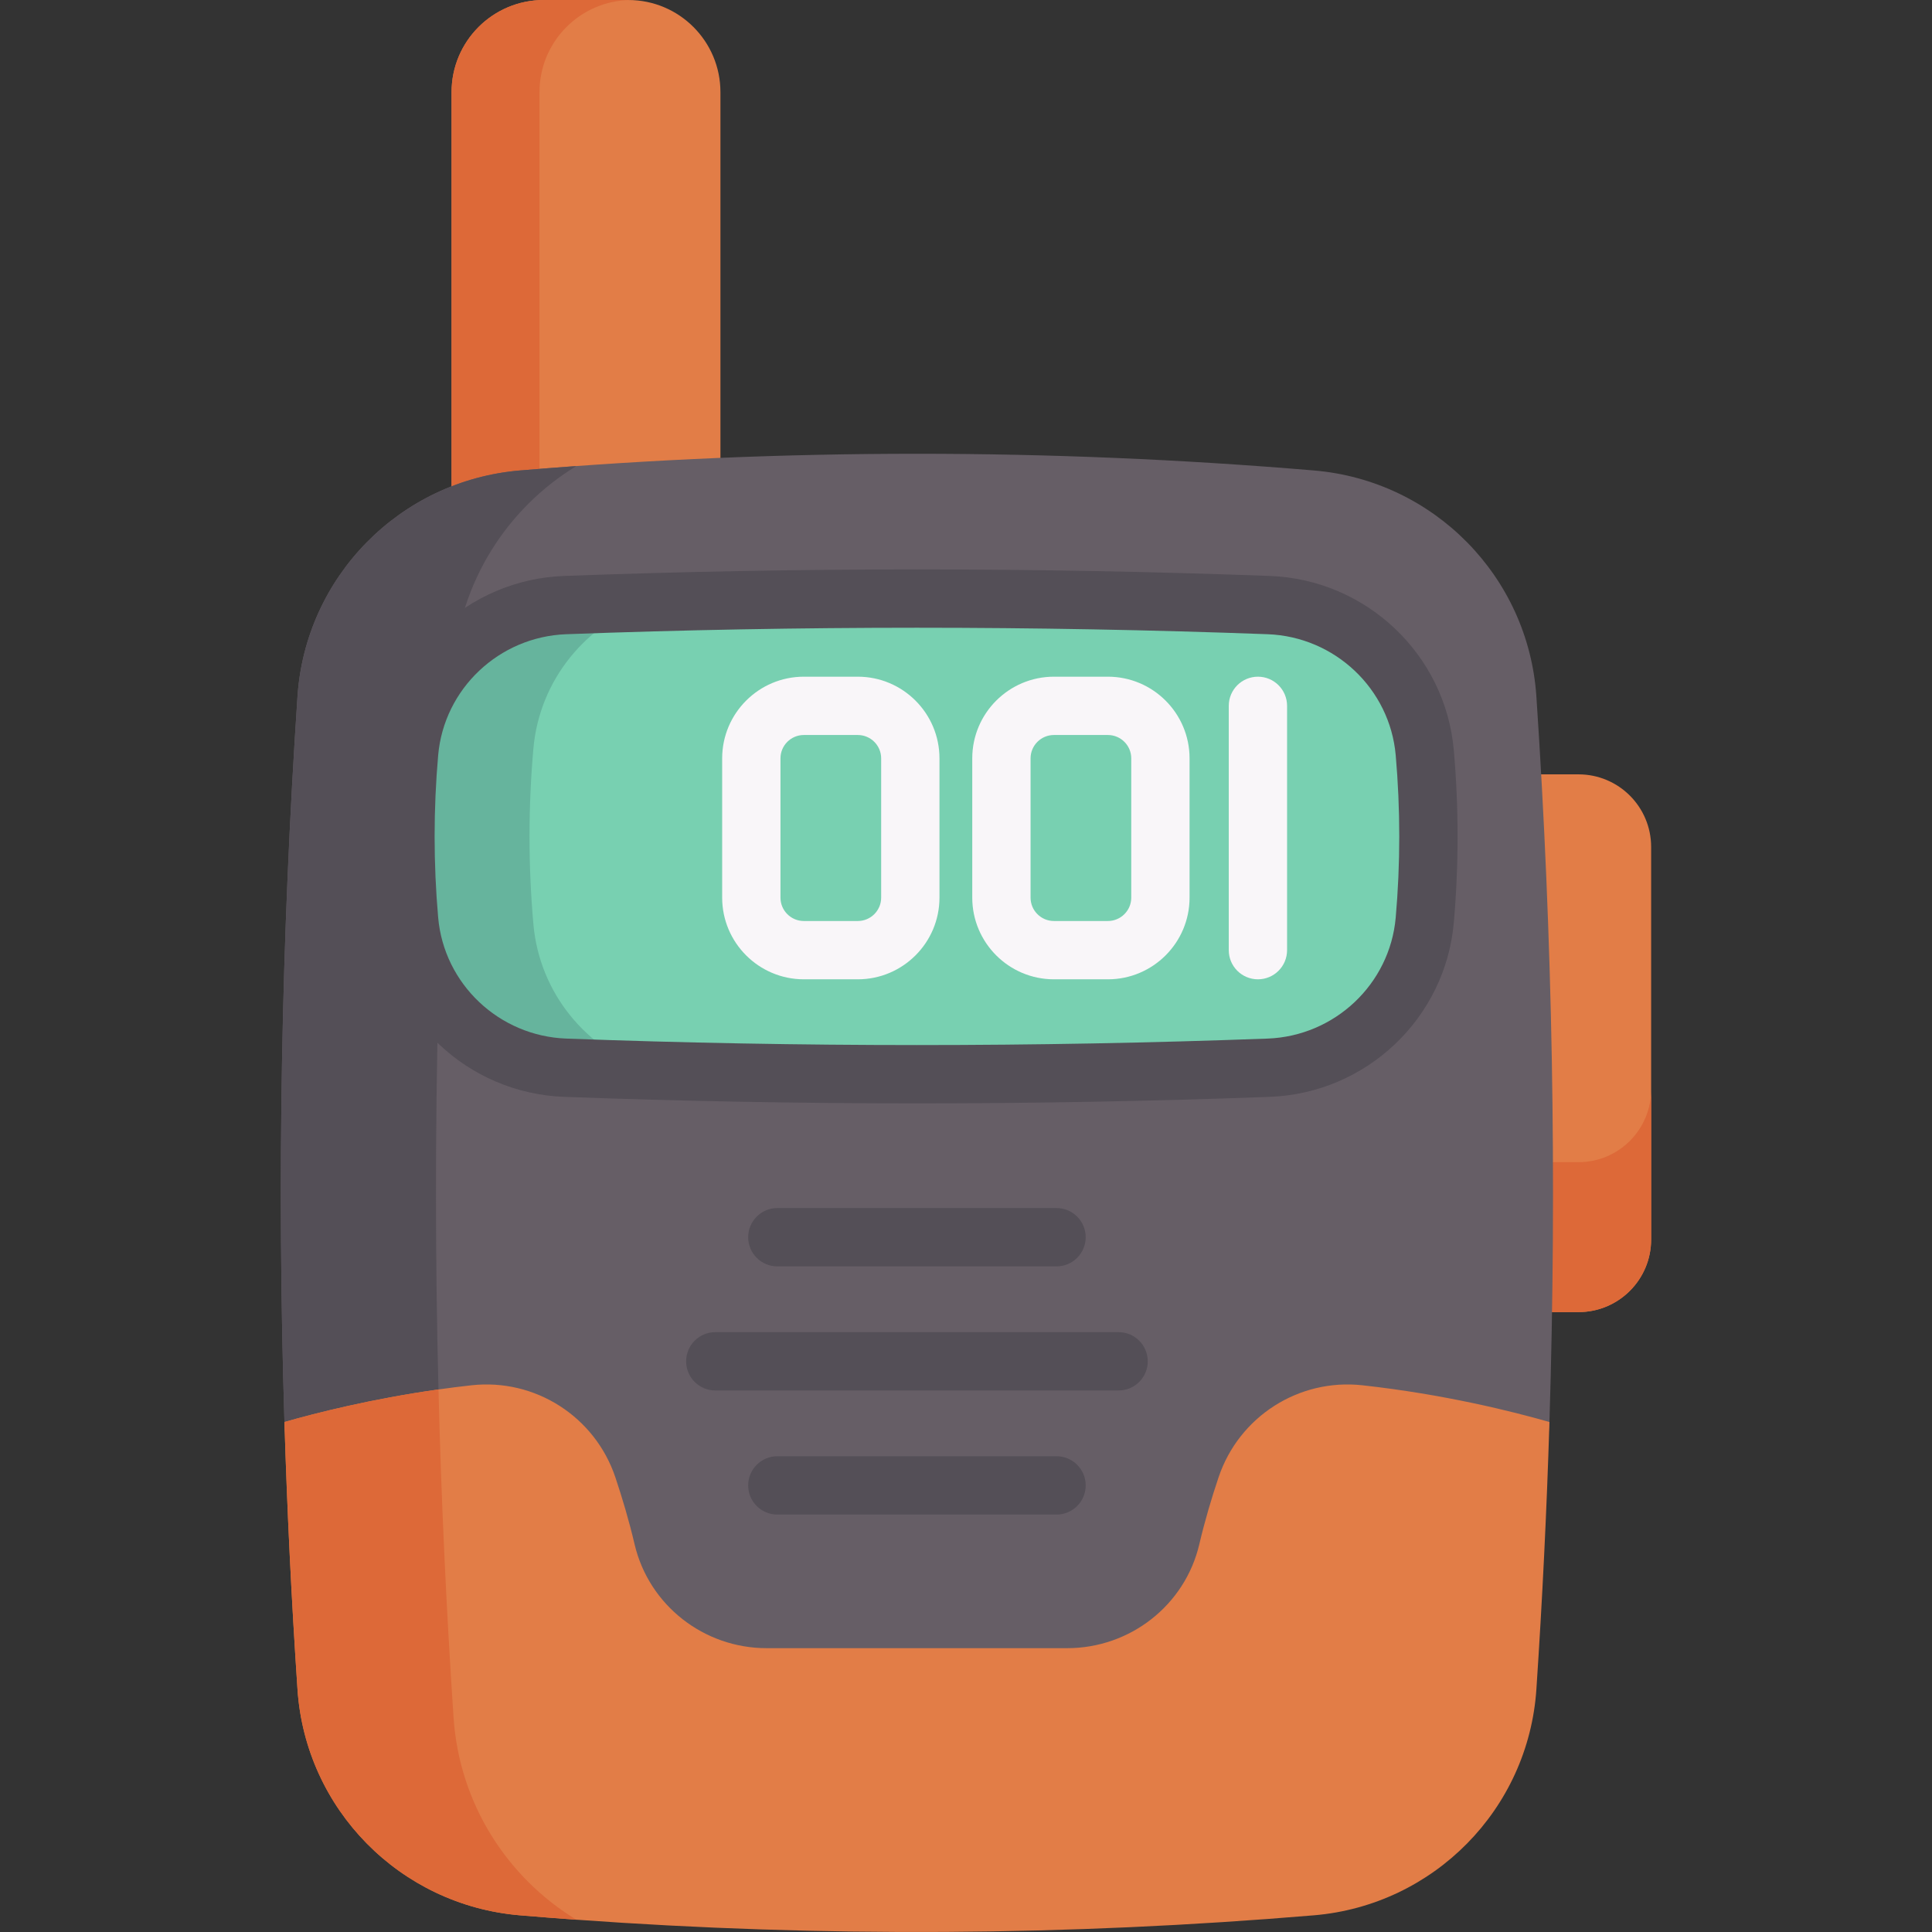 <svg id="Capa_1" enable-background="new 0 0 511.998 511.998" height="512" viewBox="0 0 511.998 511.998" width="512" xmlns="http://www.w3.org/2000/svg"><rect x="0" y="0" width="511.998" height="511.998" fill="#333333" stroke="none"/><g><path d="m418.323 347.718h-24.603v-142.507h24.603c10.629 0 19.245 8.616 19.245 19.245v104.016c0 10.63-8.616 19.246-19.245 19.246z" fill="#e27d47"/><path d="m437.567 288.73v39.744c0 10.631-8.612 19.244-19.244 19.244h-24.601v-39.734h24.601c10.632 0 19.244-8.623 19.244-19.254z" fill="#dd6938"/><path d="m166.5.002h-22.409c-13.488 0-24.422 10.934-24.422 24.422v141.049h71.253v-141.048c0-13.488-10.934-24.423-24.422-24.423z" fill="#e27d47"/><path d="m166.953.01c-13.289.227-23.982 11.074-23.982 24.415v141.047h-23.302v-141.047c0-13.485 10.94-24.425 24.425-24.425h22.416c.144 0 .298 0 .443.01z" fill="#dd6938"/><path d="m410.616 376.848c-.721 23.621-31.681 25.353-33.257 48.974-2.132 31.769-27.206 57.193-58.924 59.872-70.153 5.903-95.612 3.788-165.775-2.115-31.718-2.678-56.792-28.102-58.924-59.872-1.586-23.621-17.637-23.238-18.358-46.859-1.998-64.095-.834-128.201 3.461-192.296 2.132-31.769 27.206-57.193 58.924-59.872 70.163-5.903 140.315-5.903 210.468 0 31.718 2.678 56.792 28.102 58.924 59.872 4.296 64.095 5.46 128.201 3.461 192.296z" fill="#665e66"/><path d="m167.628 484.744c-4.986-.361-9.982-.742-14.968-1.164-31.718-2.678-56.792-28.102-58.924-59.872-1.586-23.621-17.637-23.238-18.358-46.859-1.998-64.095-.834-128.201 3.461-192.296 2.132-31.769 27.206-57.193 58.924-59.872 4.986-.422 9.982-.814 14.968-1.164-18.388 11.198-31.007 30.842-32.532 53.557-4.543 67.742-5.769 135.484-3.657 203.226.762 24.96 1.978 49.911 3.657 74.881 1.525 22.714 29.041 18.365 47.429 29.563z" fill="#544f57"/><path d="m410.616 376.848c-.721 23.621-1.885 47.232-3.461 70.853-2.132 31.769-27.206 57.193-58.924 59.872-65.167 5.48-130.333 5.872-195.5 1.164h-.103c-4.955-.361-9.91-.752-14.865-1.164-31.718-2.678-56.792-28.102-58.924-59.872-1.586-23.621-2.74-47.232-3.461-70.853 8.427-2.411 23.085-6.129 40.824-8.633 2.833-.402 5.748-.773 8.736-1.102 16.874-1.865 32.728 8.292 38.136 24.383 1.834 5.47 3.626 11.496 5.099 17.76 3.812 16.183 18.378 27.525 34.994 27.525h79.661c16.616 0 31.193-11.342 34.994-27.525 1.473-6.263 3.266-12.289 5.11-17.76 5.408-16.091 21.262-26.248 38.125-24.383 21.632 2.38 39.783 6.933 49.559 9.735z" fill="#e27d47"/><path d="m152.731 508.737h-.103c-4.955-.361-9.91-.752-14.865-1.164-31.718-2.678-56.792-28.102-58.924-59.872-1.586-23.621-2.74-47.232-3.461-70.853 8.427-2.411 23.085-6.129 40.824-8.633.721 28.988 2.06 57.976 3.997 86.964 1.525 22.716 14.144 42.36 32.532 53.558z" fill="#dd6938"/><path d="m336.214 160.352c-62.144-2.306-124.288-2.306-186.432 0-21.652.803-39.465 17.538-41.361 39.122-1.299 14.787-1.299 29.573 0 44.36 1.895 21.584 19.709 38.319 41.361 39.122 62.144 2.306 124.288 2.306 186.432 0 21.652-.803 39.465-17.538 41.361-39.122 1.299-14.787 1.299-29.573 0-44.36-1.896-21.583-19.71-38.318-41.361-39.122z" fill="#78d0b1"/><path d="m172.125 283.678c-7.448-.206-14.896-.443-22.344-.721-21.643-.804-39.465-17.543-41.36-39.125-1.298-14.793-1.298-29.575 0-44.358 1.895-21.592 19.717-38.321 41.36-39.125 7.448-.278 14.896-.515 22.344-.731-16.688 5.532-29.163 20.489-30.77 38.764-1.37 15.514-1.37 31.028 0 46.531 1.607 18.275 14.082 33.233 30.77 38.765z" fill="#66b49d"/><path d="m242.998 292.404c-31.24 0-62.48-.575-93.503-1.727-25.576-.949-46.543-20.797-48.771-46.167-1.332-15.166-1.332-30.546 0-45.712 2.228-25.37 23.195-45.218 48.771-46.167 62.044-2.303 124.961-2.303 187.005 0 25.576.949 46.543 20.797 48.771 46.167 1.332 15.166 1.332 30.546 0 45.712-2.228 25.37-23.195 45.218-48.771 46.167-31.022 1.152-62.262 1.727-93.502 1.727zm0-126.047c-31.049 0-62.098.572-92.929 1.716-17.807.661-32.403 14.451-33.951 32.077-1.254 14.269-1.254 28.739 0 43.008 1.548 17.626 16.144 31.416 33.951 32.077 61.663 2.288 124.195 2.288 185.858 0 17.807-.661 32.403-14.451 33.951-32.077 1.253-14.269 1.253-28.739 0-43.008-1.548-17.626-16.143-31.416-33.951-32.077-30.831-1.144-61.88-1.716-92.929-1.716z" fill="#544f57"/><g fill="#544f57"><path d="m279.994 335.6h-73.993c-4.267 0-7.726-3.459-7.726-7.726s3.459-7.726 7.726-7.726h73.993c4.267 0 7.726 3.459 7.726 7.726.001 4.267-3.458 7.726-7.726 7.726z"/><path d="m296.438 368.486h-106.88c-4.267 0-7.726-3.459-7.726-7.726s3.459-7.726 7.726-7.726h106.88c4.267 0 7.726 3.459 7.726 7.726s-3.459 7.726-7.726 7.726z"/><path d="m279.994 401.372h-73.993c-4.267 0-7.726-3.459-7.726-7.726s3.459-7.726 7.726-7.726h73.993c4.267 0 7.726 3.459 7.726 7.726.001 4.267-3.458 7.726-7.726 7.726z"/></g><g fill="#f9f6f9"><path d="m227.326 259.526h-14.303c-11.934 0-21.642-9.709-21.642-21.642v-36.912c0-11.934 9.709-21.642 21.642-21.642h14.303c11.934 0 21.642 9.709 21.642 21.642v36.912c.001 11.933-9.708 21.642-21.642 21.642zm-14.303-64.744c-3.413 0-6.19 2.777-6.19 6.19v36.912c0 3.413 2.777 6.19 6.19 6.19h14.303c3.413 0 6.19-2.777 6.19-6.19v-36.912c0-3.413-2.777-6.19-6.19-6.19z"/><path d="m293.604 259.526h-14.304c-11.934 0-21.642-9.709-21.642-21.642v-36.912c0-11.934 9.709-21.642 21.642-21.642h14.303c11.934 0 21.642 9.709 21.642 21.642v36.912c.001 11.933-9.708 21.642-21.641 21.642zm-14.304-64.744c-3.413 0-6.19 2.777-6.19 6.19v36.912c0 3.413 2.777 6.19 6.19 6.19h14.303c3.413 0 6.19-2.777 6.19-6.19v-36.912c0-3.413-2.777-6.19-6.19-6.19z"/><path d="m333.361 259.526c-4.267 0-7.726-3.459-7.726-7.726v-64.744c0-4.267 3.459-7.726 7.726-7.726s7.726 3.459 7.726 7.726v64.744c0 4.267-3.459 7.726-7.726 7.726z"/></g></g></svg>